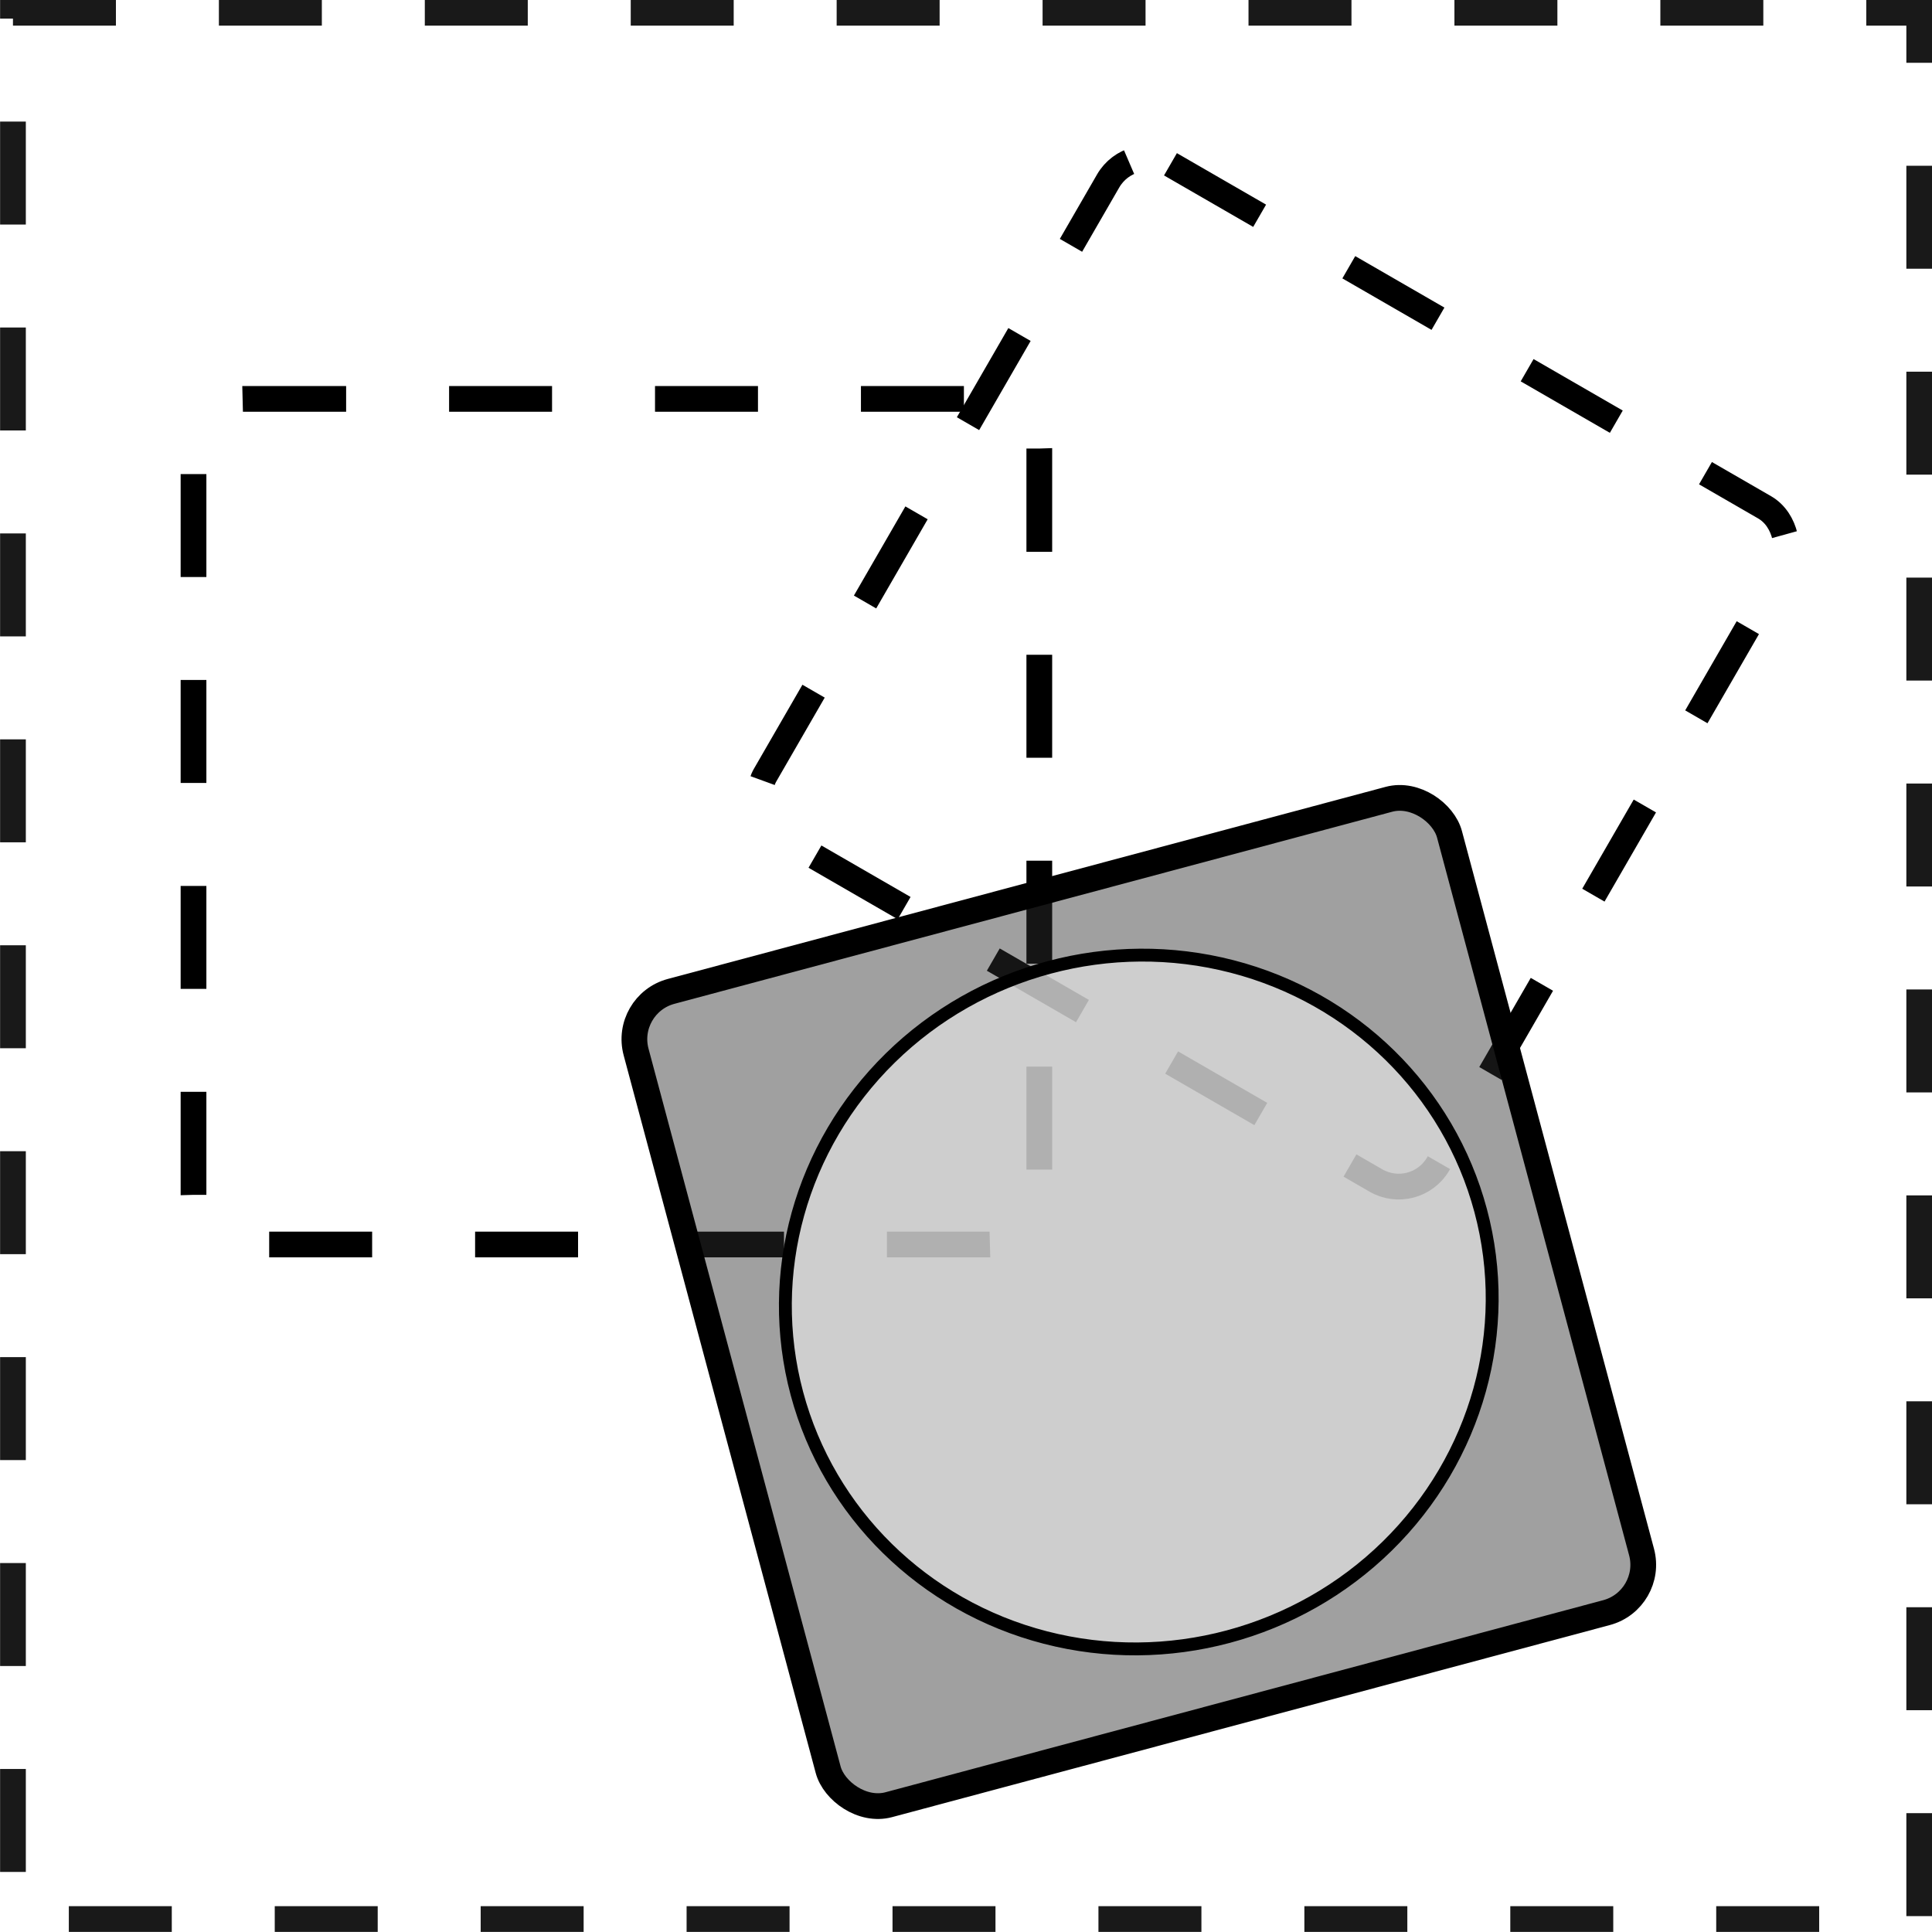 <?xml version="1.0" encoding="UTF-8" standalone="no"?>
<!-- Created with Inkscape (http://www.inkscape.org/) -->

<svg
   xmlns:dc="http://purl.org/dc/elements/1.1/"
   xmlns:cc="http://creativecommons.org/ns#"
   xmlns:rdf="http://www.w3.org/1999/02/22-rdf-syntax-ns#"
   xmlns:svg="http://www.w3.org/2000/svg"
   xmlns="http://www.w3.org/2000/svg"
   xmlns:sodipodi="http://sodipodi.sourceforge.net/DTD/sodipodi-0.dtd"
   xmlns:inkscape="http://www.inkscape.org/namespaces/inkscape"
   width="40"
   height="40"
   viewBox="0 0 10.583 10.583"
   version="1.1"
   id="svg8"
   inkscape:version="0.92.3 (2405546, 2018-03-11)"
   sodipodi:docname="source_mode.svg"
   inkscape:export-filename="/home/tibuch/Gitrepos/bigdataviewer-core/src/main/resources/bdv/ui/viewermodepanel/source_mode.png"
   inkscape:export-xdpi="96"
   inkscape:export-ydpi="96">
  <defs
     id="defs2" />
  <sodipodi:namedview
     id="base"
     pagecolor="#ffffff"
     bordercolor="#4a4a4a"
     borderopacity="1"
     inkscape:pageopacity="1"
     inkscape:pageshadow="2"
     inkscape:zoom="6.9399092"
     inkscape:cx="30.147405"
     inkscape:cy="-4.2420499"
     inkscape:document-units="mm"
     inkscape:current-layer="layer1"
     showgrid="false"
     units="px"
     inkscape:pagecheckerboard="true"
     inkscape:window-width="1920"
     inkscape:window-height="991"
     inkscape:window-x="0"
     inkscape:window-y="28"
     inkscape:window-maximized="1" />
  <g
     inkscape:label="Layer 1"
     inkscape:groupmode="layer"
     id="layer1"
     transform="translate(0,-286.417)">
    <rect
       style="opacity:1;fill:none;fill-opacity:0.455;fill-rule:nonzero;stroke:#000000;stroke-width:0.141;stroke-miterlimit:4;stroke-dasharray:0.564,0.564;stroke-dashoffset:0;stroke-opacity:1"
       id="rect815"
       width="4.633"
       height="4.632"
       x="1.06"
       y="288.602"
       rx="0.272"
       ry="0.272" />
    <rect
       style="opacity:1;fill:none;fill-opacity:0.455;fill-rule:nonzero;stroke:#000000;stroke-width:0.141;stroke-miterlimit:4;stroke-dasharray:0.564,0.564;stroke-dashoffset:0;stroke-opacity:1"
       id="rect815-35"
       width="4.258"
       height="4.258"
       x="148.961"
       y="245.618"
       rx="0.25"
       ry="0.25"
       transform="rotate(30)" />
    <g
       id="g1505"
       transform="matrix(0.497,-0.133,0.133,0.497,-35.458,149.739)"
       style="stroke-width:1.945">
      <rect
         ry="0.527"
         rx="0.527"
         y="286.488"
         x="1.548"
         height="8.964"
         width="8.965"
         id="rect815-3"
         style="opacity:1;fill:#2e2e2e;fill-opacity:0.455;fill-rule:nonzero;stroke:#000000;stroke-width:0.274;stroke-miterlimit:4;stroke-dasharray:none;stroke-dashoffset:0;stroke-opacity:1" />
      <ellipse
         ry="3.688"
         rx="3.768"
         cy="290.97"
         cx="6.03"
         id="path819"
         style="opacity:1;fill:#dadada;fill-opacity:0.786;fill-rule:nonzero;stroke:#000000;stroke-width:0.137;stroke-miterlimit:4;stroke-dasharray:none;stroke-dashoffset:0;stroke-opacity:1" />
    </g>
    <rect
       style="opacity:1;fill:none;fill-opacity:0;fill-rule:nonzero;stroke:#000000;stroke-width:0.141;stroke-miterlimit:4;stroke-dasharray:0.564, 0.564;stroke-dashoffset:0;stroke-opacity:0.9"
       id="rect2182"
       width="10.442"
       height="10.442"
       x="0.071"
       y="286.487"
       rx="0" />
  </g>
</svg>
